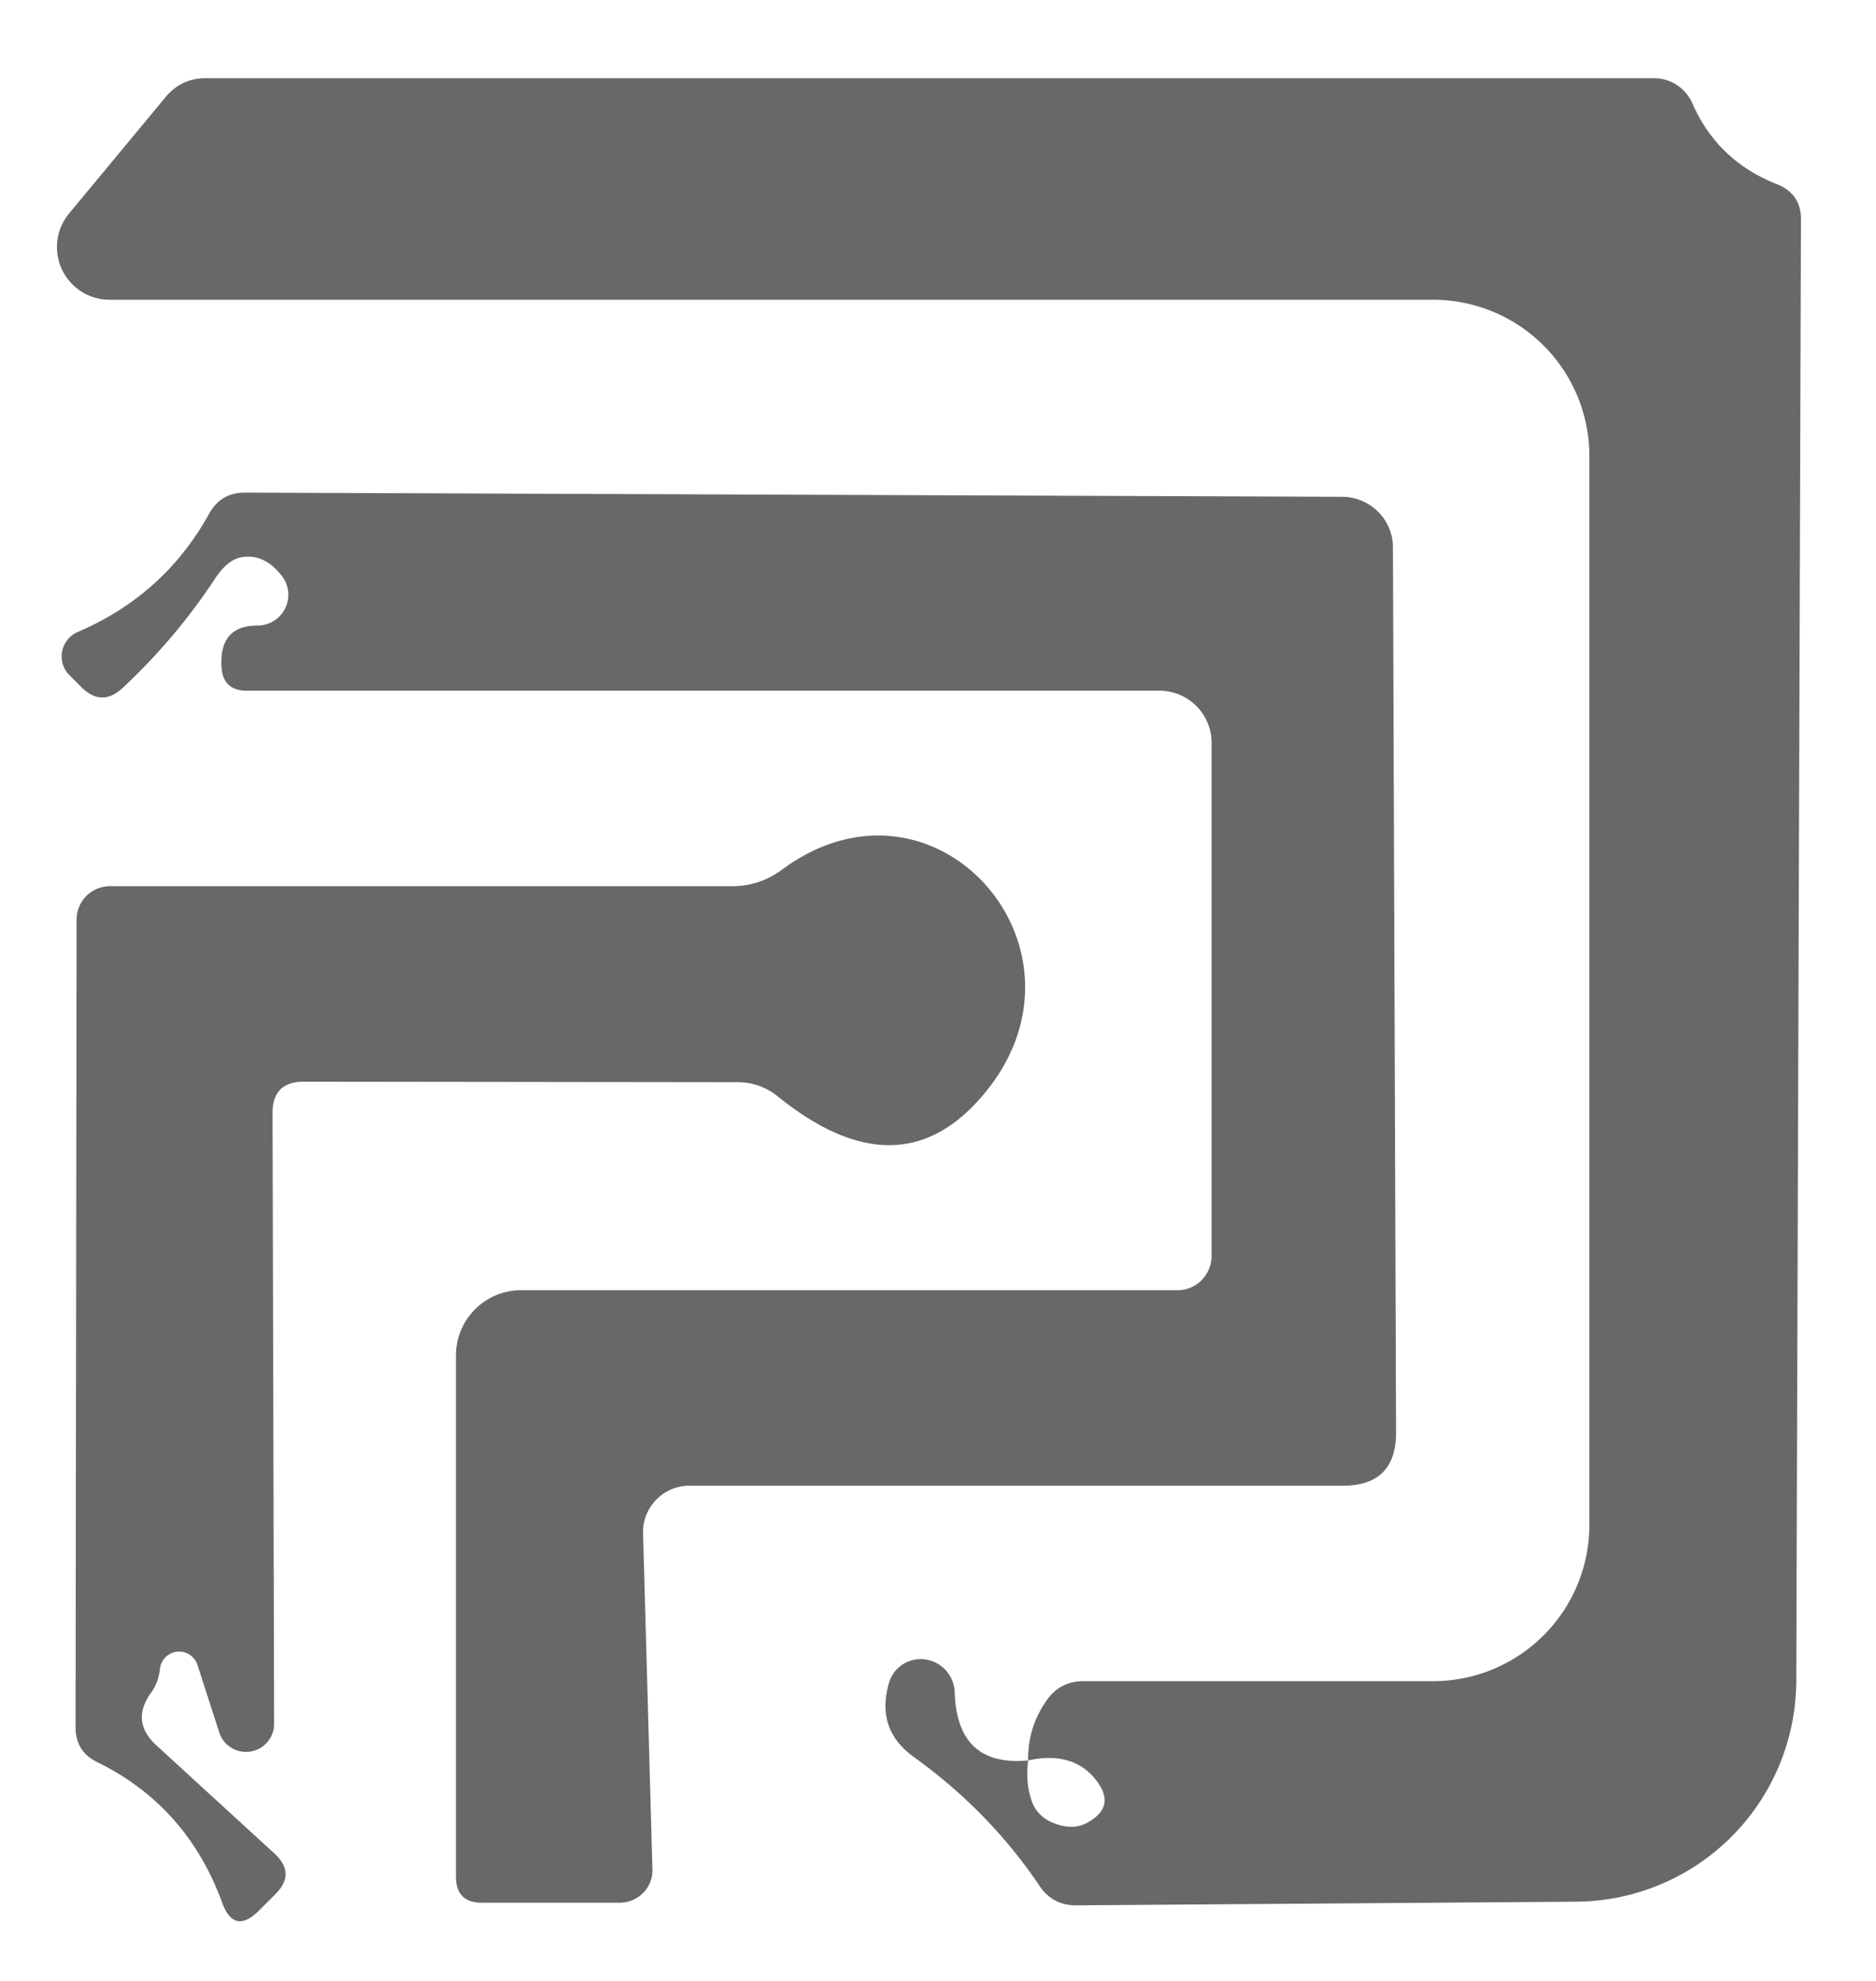 <svg xmlns="http://www.w3.org/2000/svg" version="1.1" viewBox="0.00 0.00 36.00 38.00" width="100" height="105.556">
<path fill="#686868" d="&#10;  M 19.73 33.77&#10;  Q 19.68 34.17 19.78 34.49&#10;  Q 19.88 34.85 20.24 34.98&#10;  Q 20.61 35.12 20.89 34.95&#10;  Q 21.41 34.65 21.05 34.17&#10;  Q 20.61 33.58 19.73 33.77&#10;  Q 19.72 33.15 20.07 32.64&#10;  Q 20.33 32.25 20.79 32.25&#10;  L 27.50 32.25&#10;  A 3.00 3.00 0.0 0 0 30.50 29.25&#10;  L 30.50 8.75&#10;  A 3.00 3.00 0.0 0 0 27.50 5.75&#10;  L 2.11 5.75&#10;  A 1.01 1.01 0.0 0 1 1.33 4.09&#10;  L 3.18 1.86&#10;  Q 3.48 1.50 3.95 1.50&#10;  L 31.74 1.50&#10;  A 0.81 0.80 78.3 0 1 32.48 1.99&#10;  Q 32.96 3.08 34.09 3.53&#10;  Q 34.56 3.71 34.56 4.21&#10;  L 34.47 32.24&#10;  A 4.25 4.25 0.0 0 1 30.25 36.48&#10;  L 20.65 36.55&#10;  Q 20.20 36.55 19.95 36.18&#10;  Q 18.99 34.75 17.53 33.70&#10;  Q 16.80 33.17 17.06 32.28&#10;  A 0.65 0.64 52.5 0 1 18.32 32.45&#10;  Q 18.36 33.90 19.73 33.77&#10;  Z"/>
<path fill="#686868" d="&#10;  M 12.34 29.41&#10;  L 12.52 35.86&#10;  A 0.63 0.62 -0.9 0 1 11.89 36.50&#10;  L 9.25 36.50&#10;  Q 8.75 36.50 8.75 36.00&#10;  L 8.75 26.00&#10;  A 1.25 1.25 0.0 0 1 10.00 24.75&#10;  L 22.60 24.75&#10;  A 0.66 0.65 -90.0 0 0 23.25 24.09&#10;  L 23.25 14.25&#10;  A 1.00 1.00 0.0 0 0 22.25 13.25&#10;  L 4.74 13.25&#10;  Q 4.27 13.25 4.25 12.78&#10;  Q 4.21 12.00 4.94 12.00&#10;  A 0.59 0.59 0.0 0 0 5.41 11.05&#10;  Q 5.07 10.61 4.63 10.69&#10;  Q 4.36 10.74 4.12 11.11&#10;  Q 3.36 12.26 2.35 13.20&#10;  Q 1.95 13.57 1.56 13.18&#10;  L 1.34 12.96&#10;  A 0.51 0.51 0.0 0 1 1.50 12.12&#10;  Q 3.15 11.41 4.01 9.86&#10;  Q 4.24 9.44 4.72 9.45&#10;  L 25.75 9.53&#10;  A 0.98 0.97 -0.0 0 1 26.73 10.50&#10;  L 26.79 27.48&#10;  Q 26.79 28.50 25.77 28.50&#10;  L 13.22 28.50&#10;  A 0.89 0.89 0.0 0 0 12.34 29.41&#10;  Z"/>
<path fill="#686868" d="&#10;  M 5.23 21.35&#10;  L 5.26 33.04&#10;  A 0.54 0.54 0.0 0 1 4.20 33.21&#10;  L 3.79 31.94&#10;  A 0.37 0.37 0.0 0 0 3.07 32.01&#10;  Q 3.04 32.28 2.90 32.47&#10;  Q 2.50 33.02 3.00 33.48&#10;  L 5.26 35.55&#10;  Q 5.69 35.94 5.28 36.34&#10;  L 4.97 36.65&#10;  Q 4.49 37.13 4.26 36.49&#10;  Q 3.58 34.64 1.86 33.80&#10;  Q 1.45 33.60 1.45 33.13&#10;  L 1.47 17.64&#10;  A 0.64 0.64 0.0 0 1 2.11 17.00&#10;  L 14.04 17.00&#10;  Q 14.58 17.00 15.01 16.68&#10;  C 17.98 14.49 21.27 18.29 18.81 21.07&#10;  Q 17.21 22.89 14.91 21.02&#10;  A 1.21 1.21 0.0 0 0 14.16 20.76&#10;  L 5.83 20.75&#10;  Q 5.23 20.75 5.23 21.35&#10;  Z"/>
</svg>